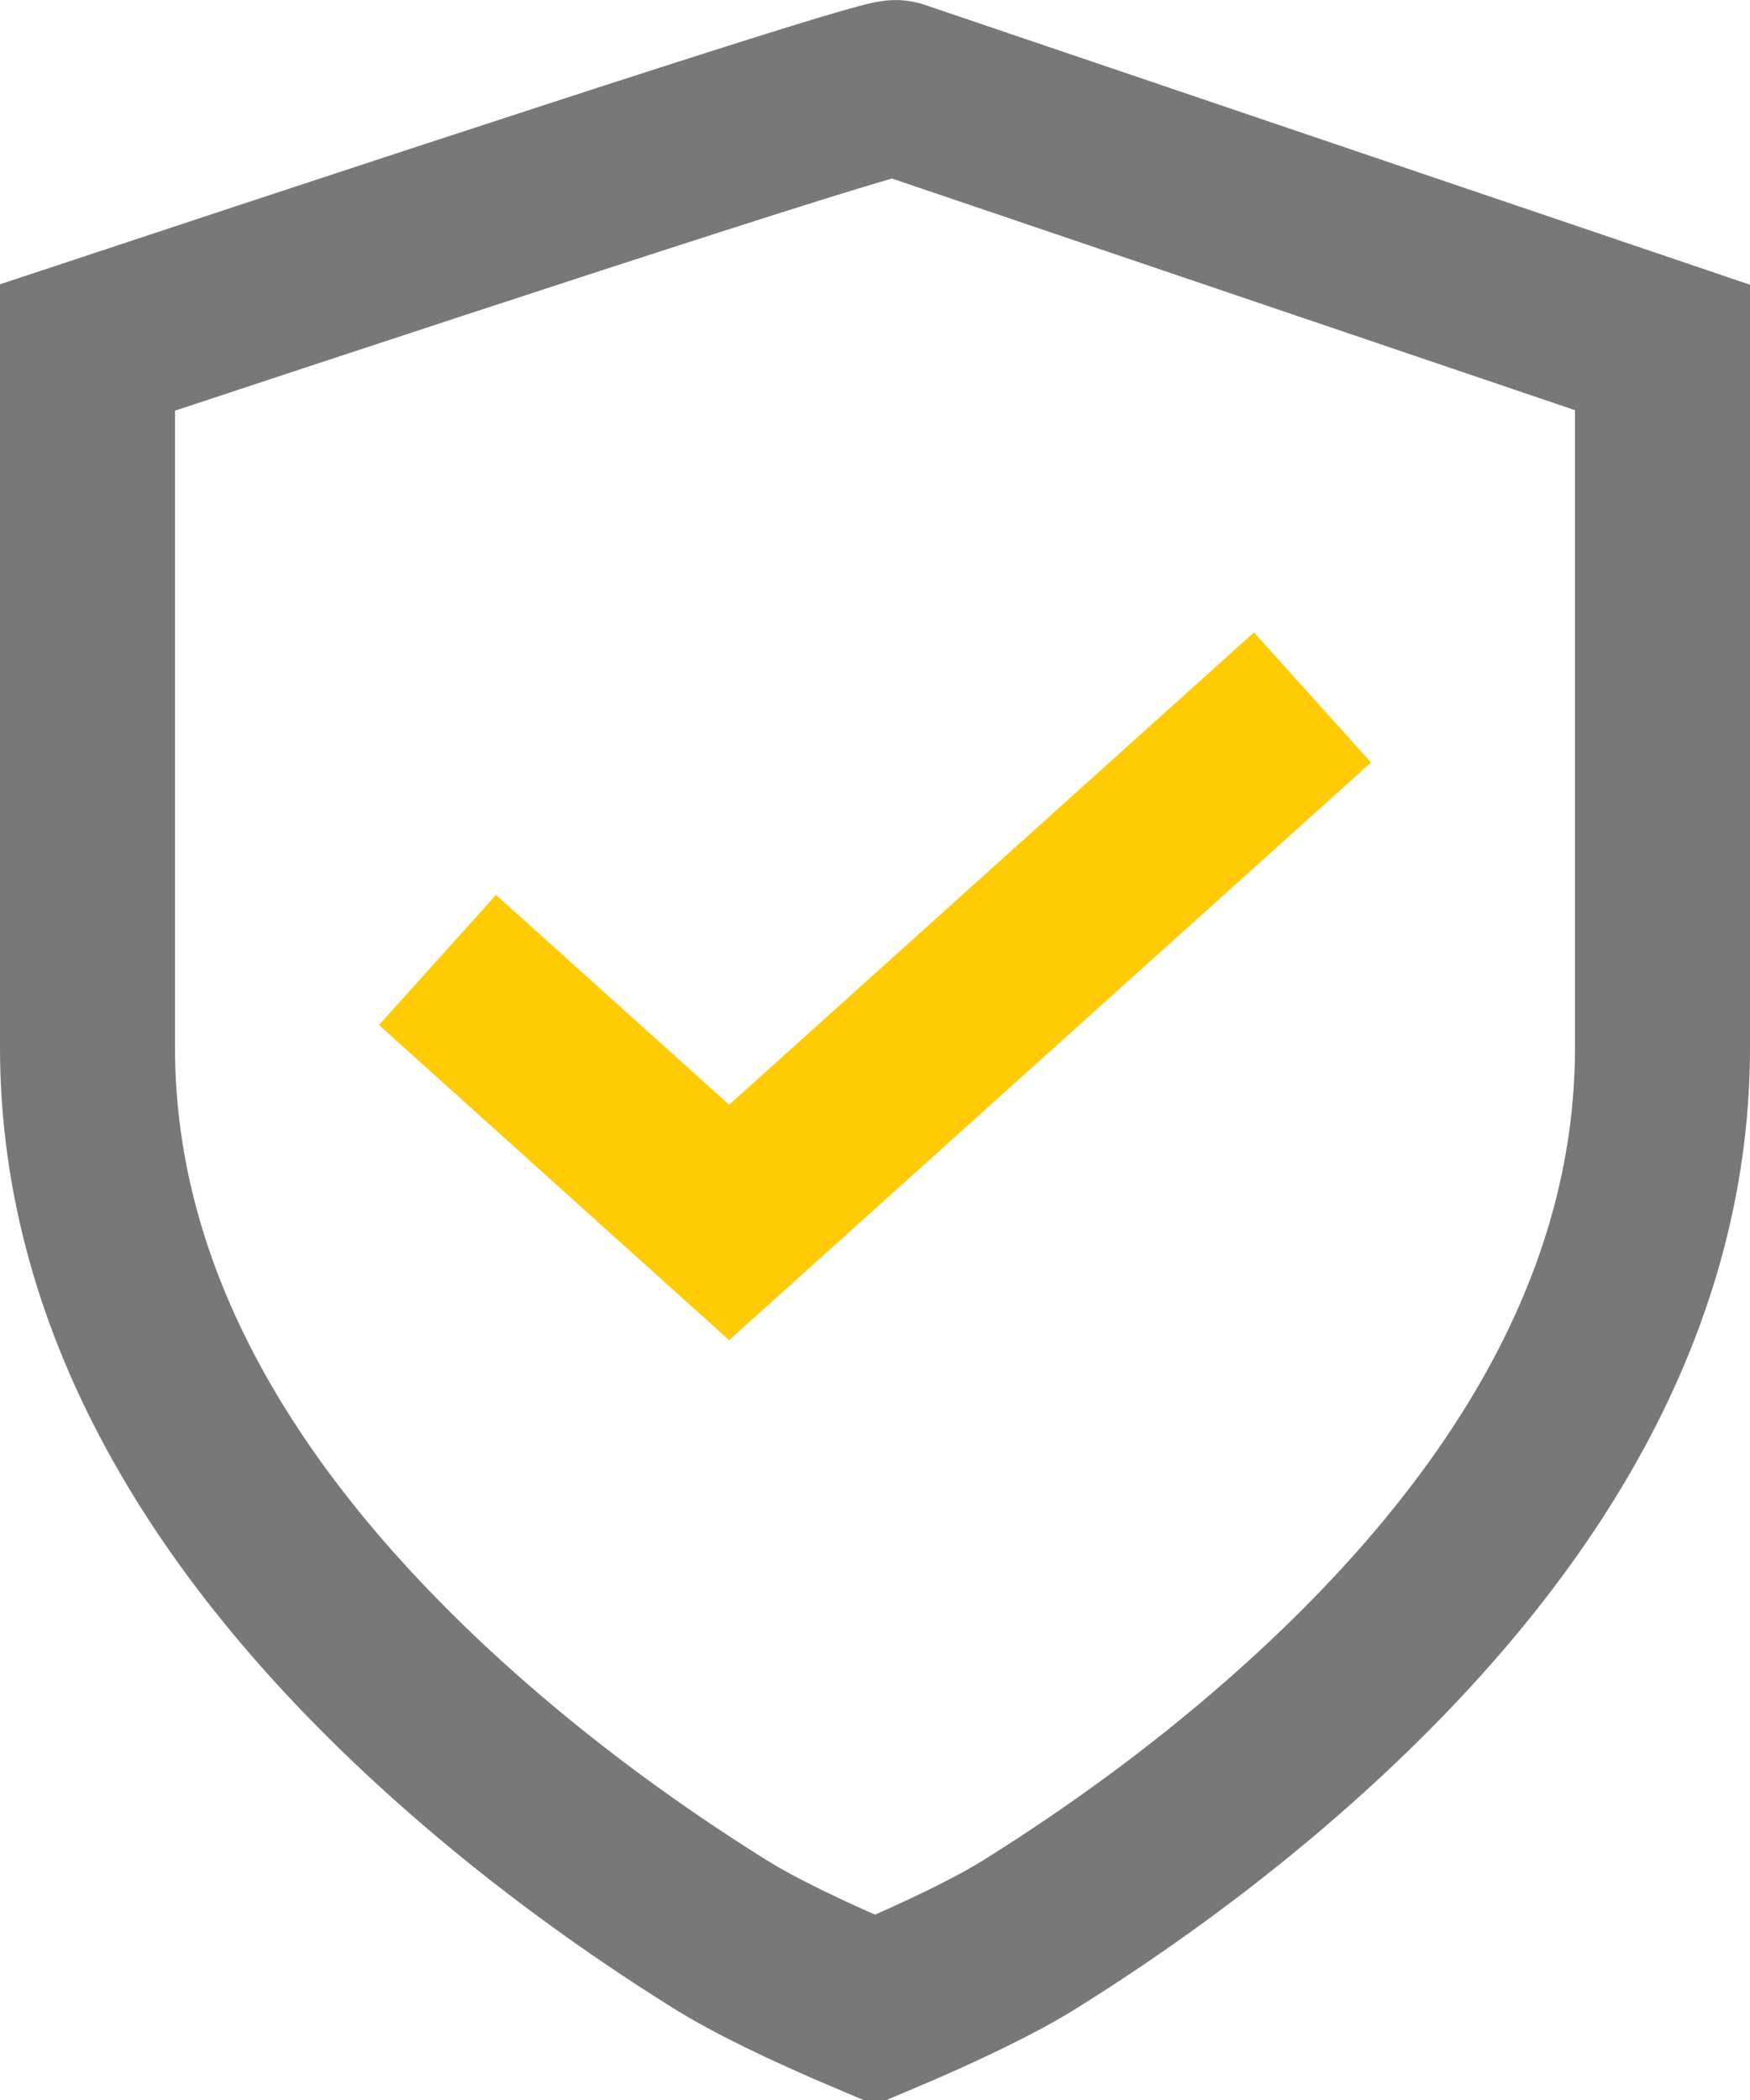 <?xml version="1.0" encoding="UTF-8"?>
<svg width="20px" height="24px" viewBox="0 0 20 24" version="1.1" xmlns="http://www.w3.org/2000/svg" xmlns:xlink="http://www.w3.org/1999/xlink">
    <title>Group 6</title>
    <g id="Page-1" stroke="none" stroke-width="1" fill="none" fill-rule="evenodd">
        <g id="Wealth-VKYC_Desktop" transform="translate(-926, -382)" stroke-width="2">
            <g id="Group" transform="translate(0, 144)">
                <g id="Group-3" transform="translate(896, 205)">
                    <g id="Group-6" transform="translate(31, 34)">
                        <path d="M9,21.971 C8.207,21.636 7.614,21.346 7.22,21.1 C6.24,20.487 5.26,19.777 4.341,18.973 C1.646,16.614 0,13.94 0,10.971 L0,2.971 C6.056,0.964 9.136,-0.026 9.243,0.001 L18,2.971 L18,10.971 C18,13.94 16.354,16.614 13.659,18.973 C12.74,19.777 11.76,20.487 10.78,21.1 C10.386,21.346 9.793,21.636 9,21.971 Z" id="Path" stroke="#787878"></path>
                        <polyline id="Path" stroke="#FFCB05" points="14 6.971 7.333 12.971 4 9.971"></polyline>
                    </g>
                </g>
            </g>
        </g>
    </g>
</svg>